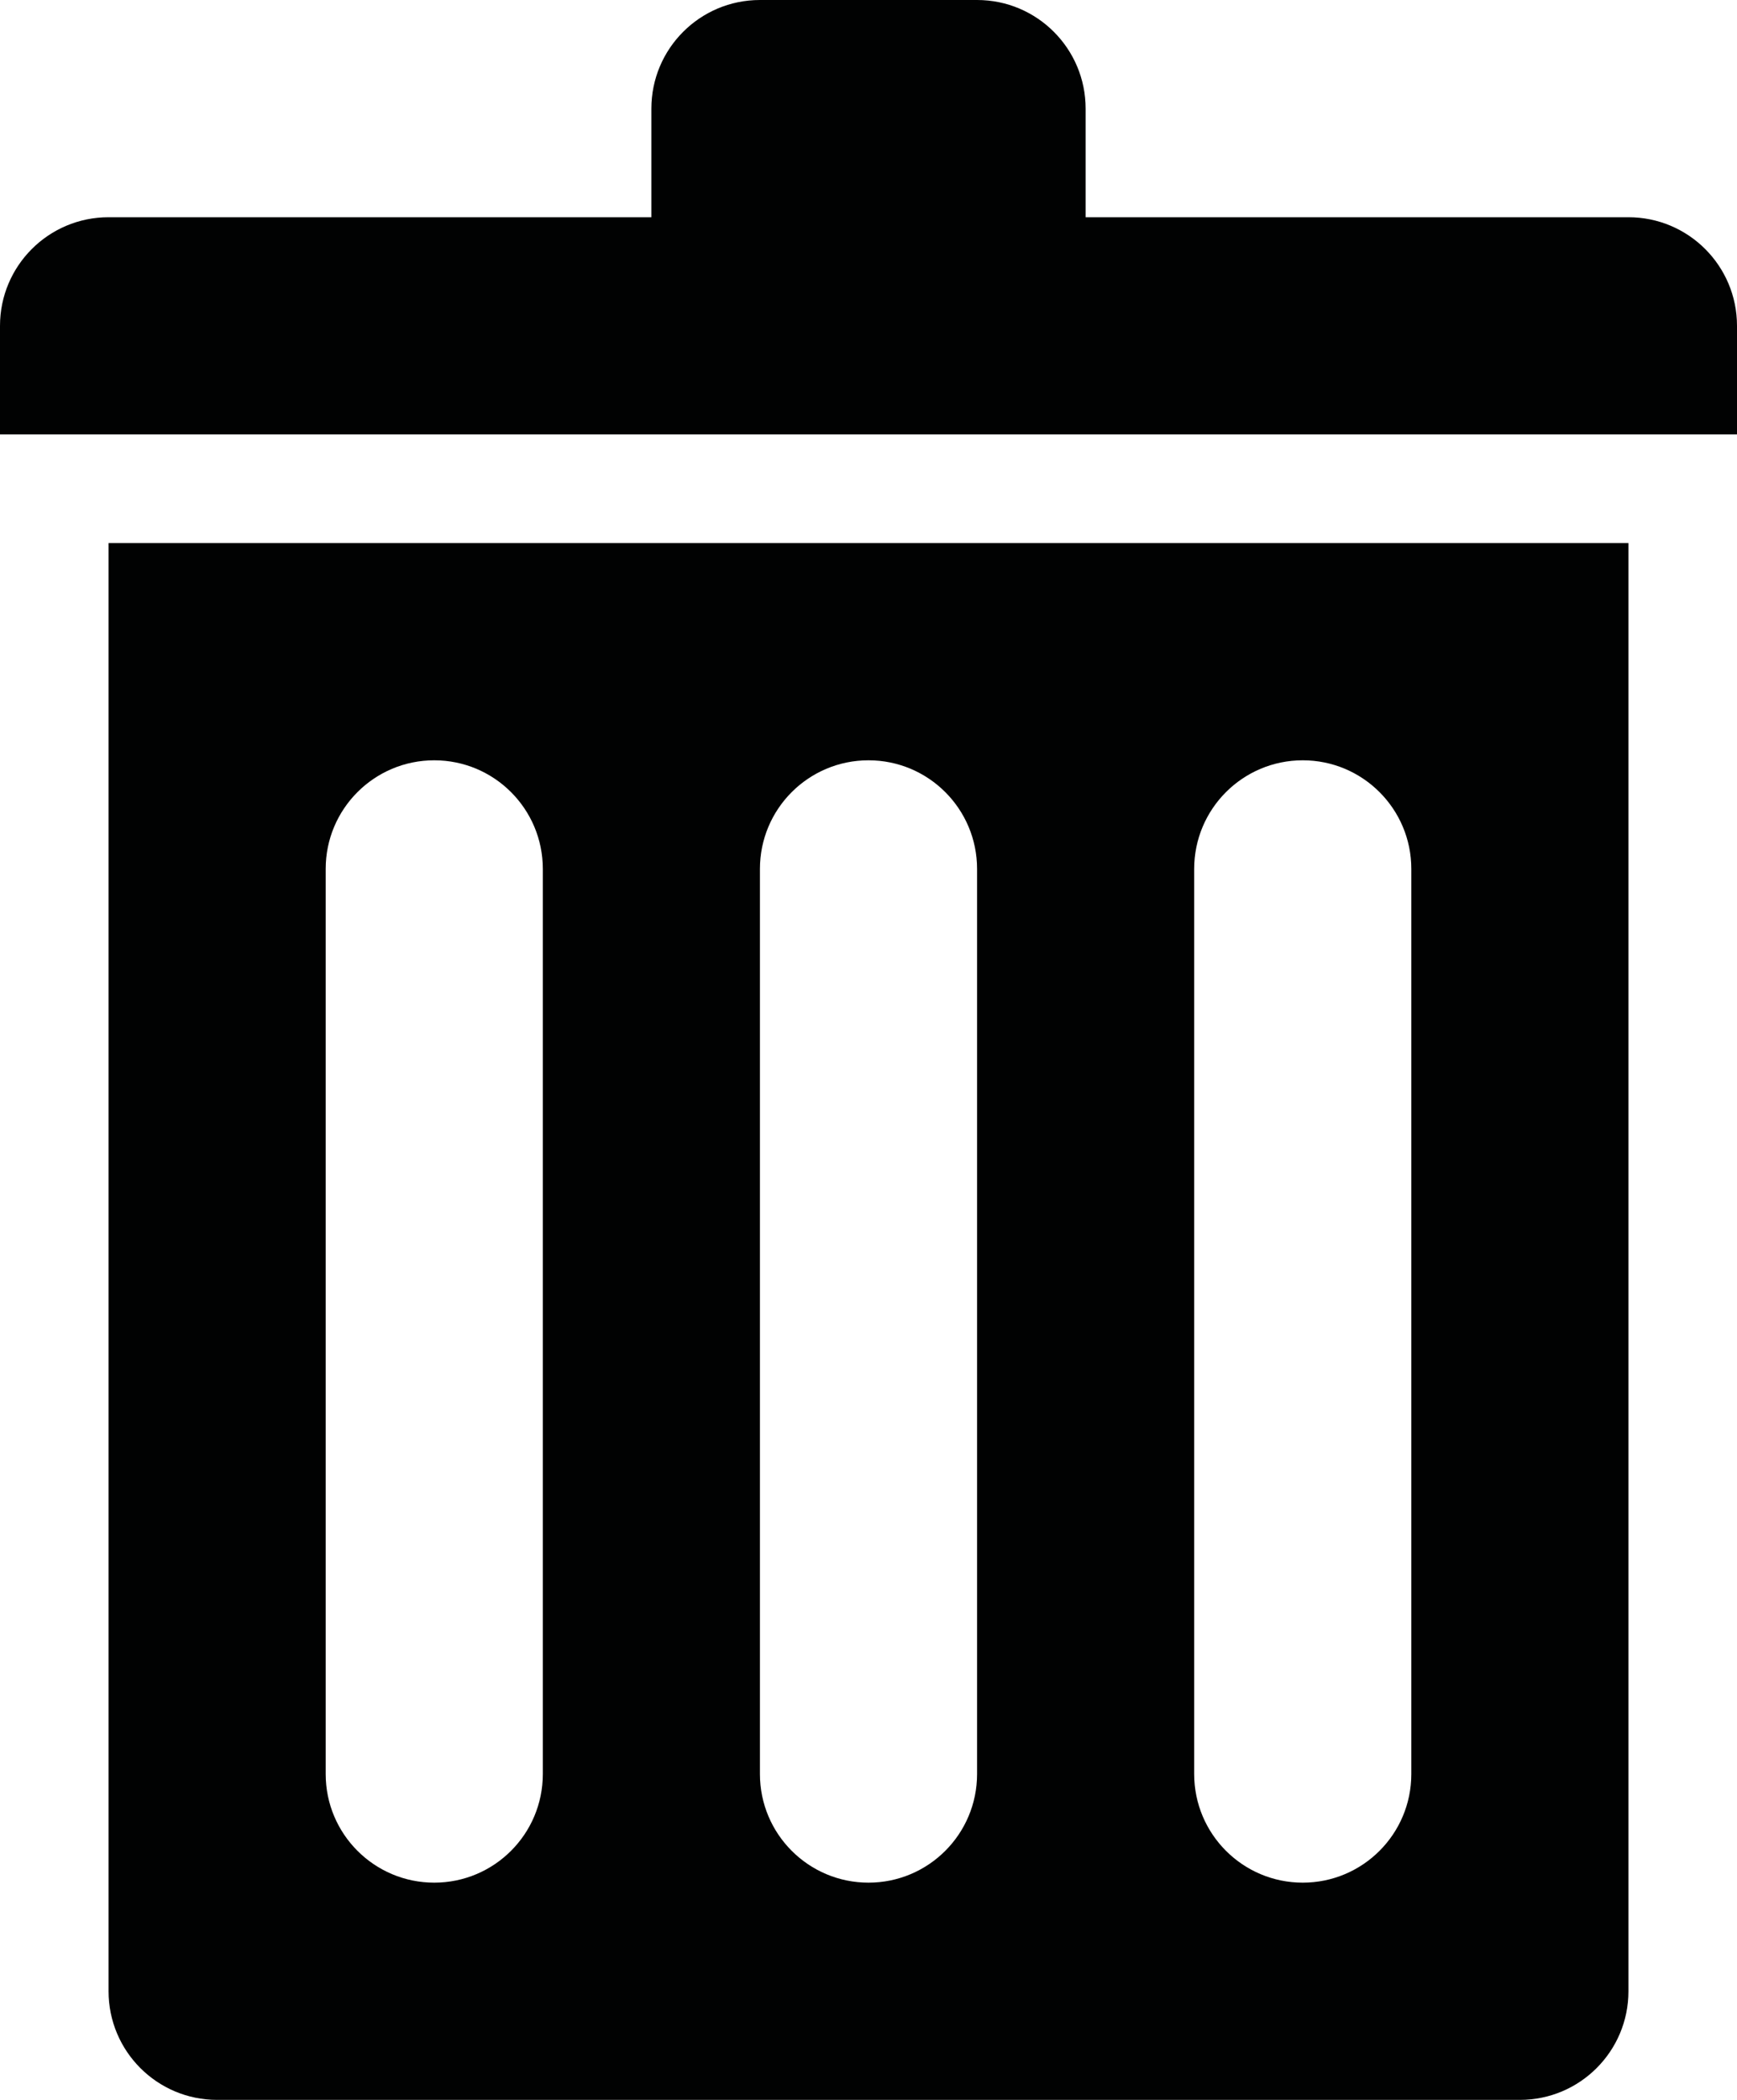 <?xml version="1.0" encoding="utf-8"?>
<!-- Generator: Adobe Illustrator 16.0.0, SVG Export Plug-In . SVG Version: 6.00 Build 0)  -->
<!DOCTYPE svg PUBLIC "-//W3C//DTD SVG 1.1//EN" "http://www.w3.org/Graphics/SVG/1.1/DTD/svg11.dtd">
<svg version="1.1" id="Ebene_1" xmlns="http://www.w3.org/2000/svg" xmlns:xlink="http://www.w3.org/1999/xlink" x="0px" y="0px"
	 width="48px" height="58px" viewBox="0 0 48 58" enable-background="new 0 0 48 58" xml:space="preserve">
<path fill-rule="evenodd" clip-rule="evenodd" fill="#010202" d="M0,9c0-1.657,1.343-3,3-3h15V3c0-1.657,1.343-3,3-3h6
	c1.657,0,3,1.343,3,3v3h15c1.657,0,3,1.343,3,3v3H0V9z M45,18v6v31c0,1.657-1.343,3-3,3H6c-1.657,0-3-1.343-3-3V24v-6v-3h42V18z
	 M15,24c0-1.657-1.343-3-3-3s-3,1.343-3,3v25c0,1.657,1.343,3,3,3s3-1.343,3-3V24z M27,24c0-1.657-1.343-3-3-3s-3,1.343-3,3v25
	c0,1.657,1.343,3,3,3s3-1.343,3-3V24z M39,24c0-1.657-1.343-3-3-3s-3,1.343-3,3v25c0,1.657,1.343,3,3,3s3-1.343,3-3V24z"/>
</svg>
